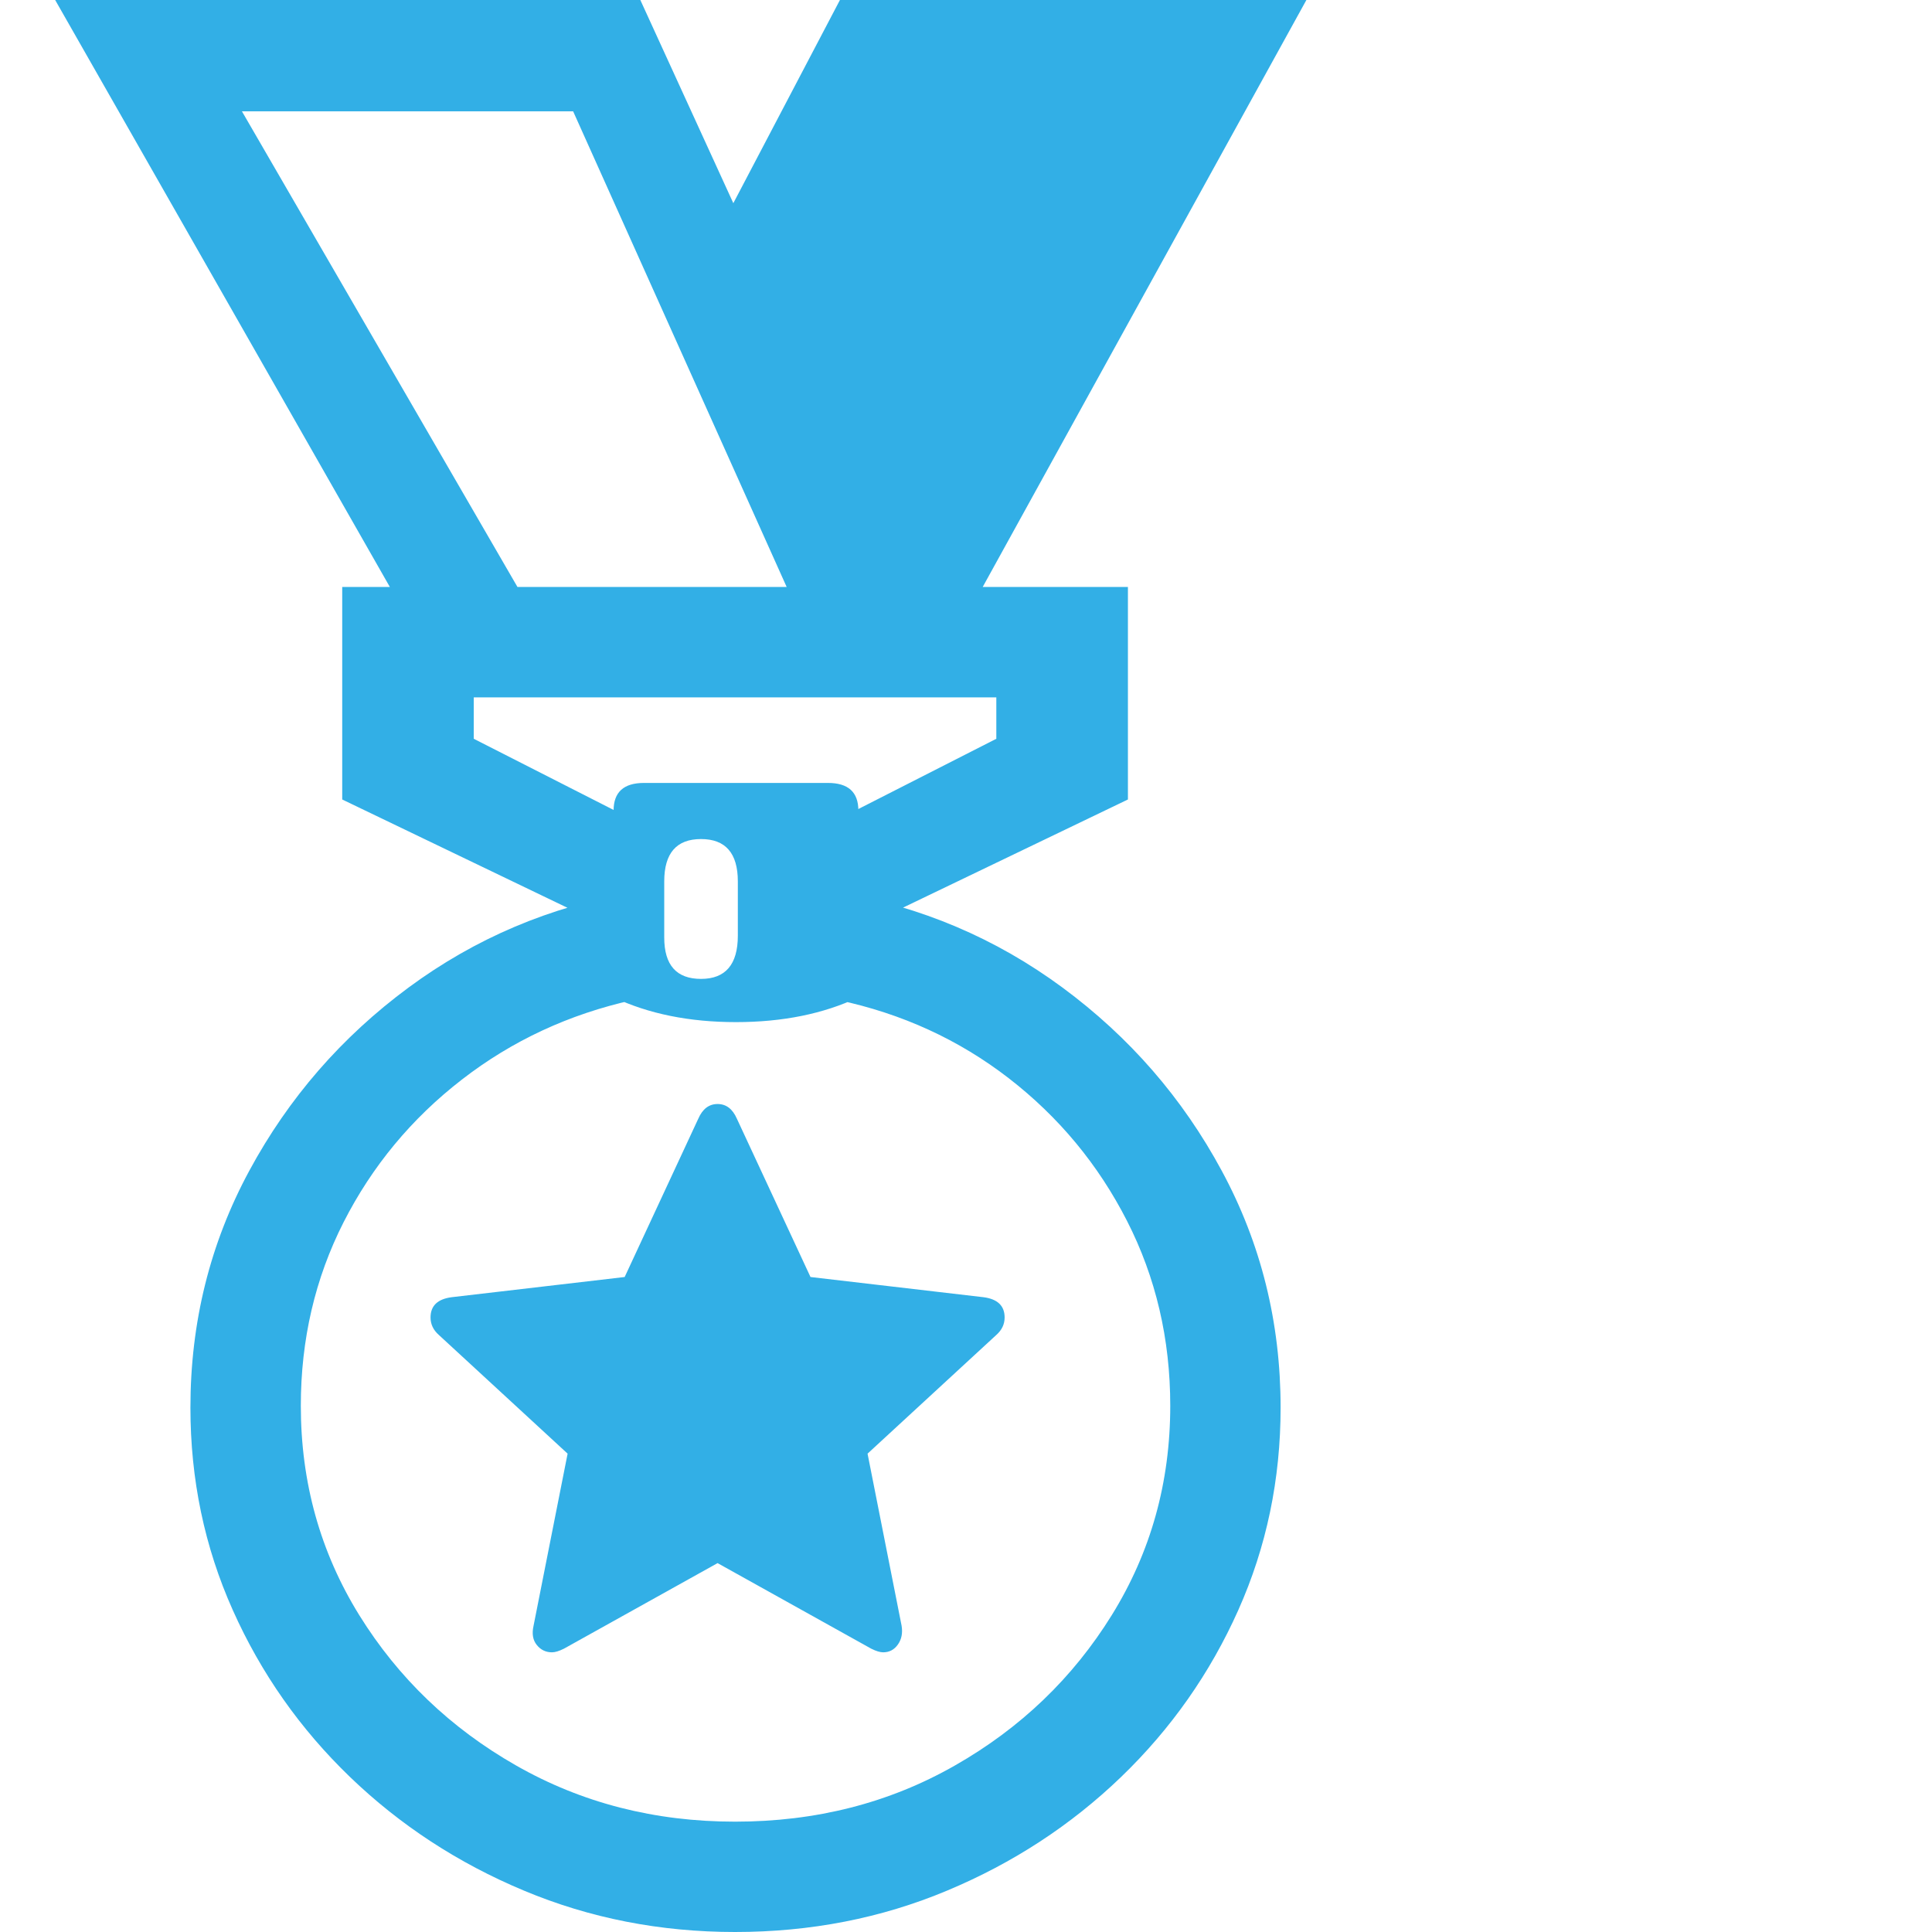 <svg version="1.1" xmlns="http://www.w3.org/2000/svg" style="fill:rgba(0,0,0,1.0)" width="256" height="256" viewBox="0 0 30.938 32.812"><path fill="rgb(50, 175, 230)" d="M11.547 32.812 C10.276 32.812 9.081 32.578 7.961 32.109 C6.841 31.641 5.857 30.997 5.008 30.18 C4.159 29.362 3.495 28.417 3.016 27.344 C2.536 26.271 2.297 25.125 2.297 23.906 C2.297 22.458 2.63 21.117 3.297 19.883 C3.964 18.648 4.865 17.612 6 16.773 C7.135 15.935 8.406 15.396 9.812 15.156 L9.812 16.984 C8.729 17.224 7.76 17.674 6.906 18.336 C6.052 18.997 5.383 19.805 4.898 20.758 C4.414 21.711 4.172 22.75 4.172 23.875 C4.172 25.177 4.503 26.362 5.164 27.43 C5.826 28.497 6.714 29.349 7.828 29.984 C8.943 30.62 10.182 30.938 11.547 30.938 C12.922 30.938 14.167 30.62 15.281 29.984 C16.396 29.349 17.284 28.497 17.945 27.43 C18.607 26.362 18.938 25.177 18.938 23.875 C18.938 22.74 18.693 21.693 18.203 20.734 C17.714 19.776 17.044 18.969 16.195 18.312 C15.346 17.656 14.38 17.214 13.297 16.984 L13.297 15.156 C14.703 15.396 15.974 15.935 17.109 16.773 C18.245 17.612 19.146 18.648 19.812 19.883 C20.479 21.117 20.812 22.458 20.812 23.906 C20.812 25.125 20.573 26.271 20.094 27.344 C19.615 28.417 18.951 29.362 18.102 30.18 C17.253 30.997 16.268 31.641 15.148 32.109 C14.029 32.578 12.828 32.812 11.547 32.812 Z M11.25 26.547 L8.641 28 C8.557 28.042 8.49 28.062 8.438 28.062 C8.333 28.062 8.247 28.021 8.18 27.938 C8.112 27.854 8.094 27.745 8.125 27.609 L8.703 24.688 L6.516 22.672 C6.422 22.589 6.375 22.49 6.375 22.375 C6.375 22.177 6.495 22.062 6.734 22.031 L9.672 21.688 L10.922 19 C10.995 18.833 11.104 18.75 11.25 18.75 C11.396 18.75 11.505 18.833 11.578 19 L12.828 21.688 L15.766 22.031 C16.005 22.062 16.125 22.177 16.125 22.375 C16.125 22.49 16.078 22.589 15.984 22.672 L13.797 24.688 L14.375 27.609 C14.396 27.734 14.375 27.841 14.312 27.93 C14.25 28.018 14.167 28.062 14.062 28.062 C14.01 28.062 13.943 28.042 13.859 28 Z M10.969 16.625 C11.385 16.625 11.594 16.38 11.594 15.891 L11.594 14.969 C11.594 14.49 11.385 14.25 10.969 14.25 C10.552 14.25 10.344 14.49 10.344 14.969 L10.344 15.922 C10.344 16.391 10.552 16.625 10.969 16.625 Z M11.562 17.359 C10.771 17.359 10.078 17.219 9.484 16.938 L9.484 13.766 C9.484 13.453 9.656 13.297 10 13.297 L13.125 13.297 C13.469 13.297 13.641 13.453 13.641 13.766 L13.641 16.938 C13.047 17.219 12.354 17.359 11.562 17.359 Z M9.75 15.922 L4.875 13.578 L4.875 9.969 L18.219 9.969 L18.219 13.578 L13.344 15.922 L13.344 13.891 L15.984 12.547 L15.984 11.844 L7.109 11.844 L7.109 12.547 L9.75 13.891 Z M6.281 11.016 L0 -0 L9.938 -0 L14.844 10.719 L12.844 10.906 L8.797 1.891 L3.172 1.891 L8.141 10.469 Z M14.875 11.078 L11.172 4.109 L13.328 -0 L21.25 -0 L15.141 11.078 Z M30.938 27.344" /></svg>